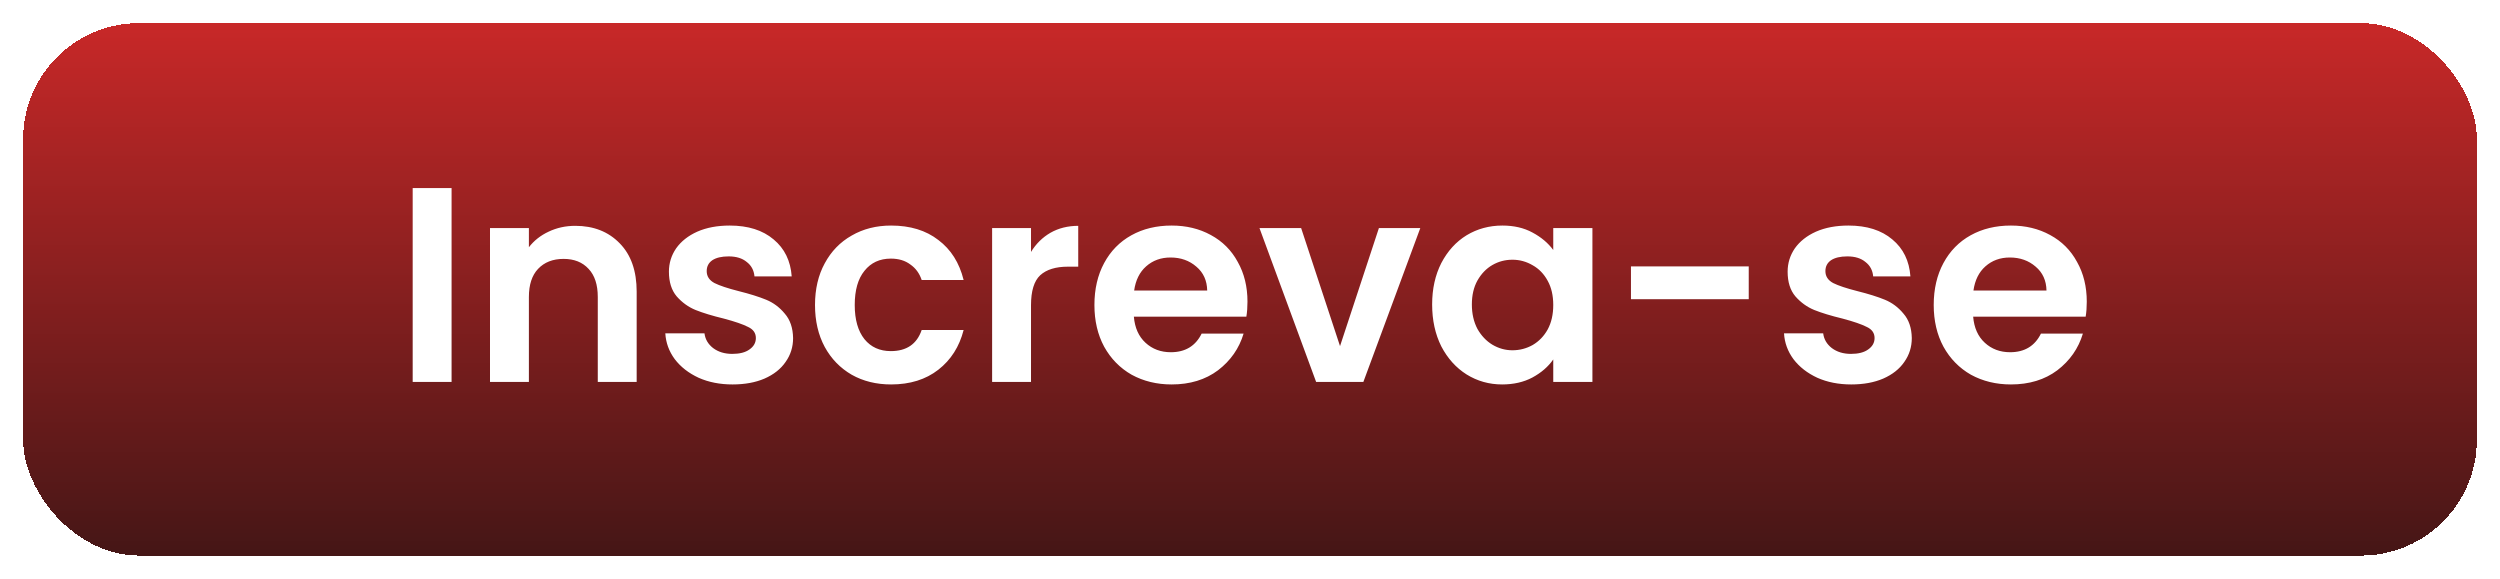 <svg width="216" height="50" viewBox="0 0 216 50" fill="none" xmlns="http://www.w3.org/2000/svg">
<g filter="url(#filter0_d_14_154)">
<rect x="2" y="1" width="212" height="46" rx="10" fill="url(#paint0_linear_14_154)" shape-rendering="crispEdges"/>
<path d="M39.016 15.248V32H35.656V15.248H39.016ZM49.704 18.512C51.288 18.512 52.568 19.016 53.544 20.024C54.52 21.016 55.008 22.408 55.008 24.2V32H51.648V24.656C51.648 23.6 51.384 22.792 50.856 22.232C50.328 21.656 49.608 21.368 48.696 21.368C47.768 21.368 47.032 21.656 46.488 22.232C45.96 22.792 45.696 23.6 45.696 24.656V32H42.336V18.704H45.696V20.36C46.144 19.784 46.712 19.336 47.4 19.016C48.104 18.68 48.872 18.512 49.704 18.512ZM63.291 32.216C62.203 32.216 61.227 32.024 60.363 31.64C59.499 31.24 58.811 30.704 58.299 30.032C57.803 29.36 57.531 28.616 57.483 27.8H60.867C60.931 28.312 61.179 28.736 61.611 29.072C62.059 29.408 62.611 29.576 63.267 29.576C63.907 29.576 64.403 29.448 64.755 29.192C65.123 28.936 65.307 28.608 65.307 28.208C65.307 27.776 65.083 27.456 64.635 27.248C64.203 27.024 63.507 26.784 62.547 26.528C61.555 26.288 60.739 26.04 60.099 25.784C59.475 25.528 58.931 25.136 58.467 24.608C58.019 24.08 57.795 23.368 57.795 22.472C57.795 21.736 58.003 21.064 58.419 20.456C58.851 19.848 59.459 19.368 60.243 19.016C61.043 18.664 61.979 18.488 63.051 18.488C64.635 18.488 65.899 18.888 66.843 19.688C67.787 20.472 68.307 21.536 68.403 22.88H65.187C65.139 22.352 64.915 21.936 64.515 21.632C64.131 21.312 63.611 21.152 62.955 21.152C62.347 21.152 61.875 21.264 61.539 21.488C61.219 21.712 61.059 22.024 61.059 22.424C61.059 22.872 61.283 23.216 61.731 23.456C62.179 23.68 62.875 23.912 63.819 24.152C64.779 24.392 65.571 24.64 66.195 24.896C66.819 25.152 67.355 25.552 67.803 26.096C68.267 26.624 68.507 27.328 68.523 28.208C68.523 28.976 68.307 29.664 67.875 30.272C67.459 30.88 66.851 31.36 66.051 31.712C65.267 32.048 64.347 32.216 63.291 32.216ZM70.417 25.352C70.417 23.976 70.697 22.776 71.257 21.752C71.817 20.712 72.593 19.912 73.585 19.352C74.577 18.776 75.713 18.488 76.993 18.488C78.641 18.488 80.001 18.904 81.073 19.736C82.161 20.552 82.889 21.704 83.257 23.192H79.633C79.441 22.616 79.113 22.168 78.649 21.848C78.201 21.512 77.641 21.344 76.969 21.344C76.009 21.344 75.249 21.696 74.689 22.4C74.129 23.088 73.849 24.072 73.849 25.352C73.849 26.616 74.129 27.6 74.689 28.304C75.249 28.992 76.009 29.336 76.969 29.336C78.329 29.336 79.217 28.728 79.633 27.512H83.257C82.889 28.952 82.161 30.096 81.073 30.944C79.985 31.792 78.625 32.216 76.993 32.216C75.713 32.216 74.577 31.936 73.585 31.376C72.593 30.8 71.817 30 71.257 28.976C70.697 27.936 70.417 26.728 70.417 25.352ZM89.079 20.768C89.51 20.064 90.07 19.512 90.758 19.112C91.463 18.712 92.263 18.512 93.159 18.512V22.04H92.27C91.215 22.04 90.415 22.288 89.871 22.784C89.343 23.28 89.079 24.144 89.079 25.376V32H85.719V18.704H89.079V20.768ZM107.782 25.064C107.782 25.544 107.75 25.976 107.686 26.36H97.966C98.046 27.32 98.382 28.072 98.974 28.616C99.566 29.16 100.294 29.432 101.158 29.432C102.406 29.432 103.294 28.896 103.822 27.824H107.446C107.062 29.104 106.326 30.16 105.238 30.992C104.15 31.808 102.814 32.216 101.23 32.216C99.95 32.216 98.798 31.936 97.774 31.376C96.766 30.8 95.974 29.992 95.398 28.952C94.838 27.912 94.558 26.712 94.558 25.352C94.558 23.976 94.838 22.768 95.398 21.728C95.958 20.688 96.742 19.888 97.75 19.328C98.758 18.768 99.918 18.488 101.23 18.488C102.494 18.488 103.622 18.76 104.614 19.304C105.622 19.848 106.398 20.624 106.942 21.632C107.502 22.624 107.782 23.768 107.782 25.064ZM104.302 24.104C104.286 23.24 103.974 22.552 103.366 22.04C102.758 21.512 102.014 21.248 101.134 21.248C100.302 21.248 99.598 21.504 99.022 22.016C98.462 22.512 98.118 23.208 97.99 24.104H104.302ZM115.778 28.904L119.138 18.704H122.714L117.794 32H113.714L108.818 18.704H112.418L115.778 28.904ZM123.737 25.304C123.737 23.96 124.001 22.768 124.529 21.728C125.073 20.688 125.801 19.888 126.713 19.328C127.641 18.768 128.673 18.488 129.809 18.488C130.801 18.488 131.665 18.688 132.401 19.088C133.153 19.488 133.753 19.992 134.201 20.6V18.704H137.585V32H134.201V30.056C133.769 30.68 133.169 31.2 132.401 31.616C131.649 32.016 130.777 32.216 129.785 32.216C128.665 32.216 127.641 31.928 126.713 31.352C125.801 30.776 125.073 29.968 124.529 28.928C124.001 27.872 123.737 26.664 123.737 25.304ZM134.201 25.352C134.201 24.536 134.041 23.84 133.721 23.264C133.401 22.672 132.969 22.224 132.425 21.92C131.881 21.6 131.297 21.44 130.673 21.44C130.049 21.44 129.473 21.592 128.945 21.896C128.417 22.2 127.985 22.648 127.649 23.24C127.329 23.816 127.169 24.504 127.169 25.304C127.169 26.104 127.329 26.808 127.649 27.416C127.985 28.008 128.417 28.464 128.945 28.784C129.489 29.104 130.065 29.264 130.673 29.264C131.297 29.264 131.881 29.112 132.425 28.808C132.969 28.488 133.401 28.04 133.721 27.464C134.041 26.872 134.201 26.168 134.201 25.352ZM151.091 22.016V24.848H140.915V22.016H151.091ZM159.947 32.216C158.859 32.216 157.883 32.024 157.019 31.64C156.155 31.24 155.467 30.704 154.955 30.032C154.459 29.36 154.187 28.616 154.139 27.8H157.523C157.587 28.312 157.835 28.736 158.267 29.072C158.715 29.408 159.267 29.576 159.923 29.576C160.563 29.576 161.059 29.448 161.411 29.192C161.779 28.936 161.963 28.608 161.963 28.208C161.963 27.776 161.739 27.456 161.291 27.248C160.859 27.024 160.163 26.784 159.203 26.528C158.211 26.288 157.395 26.04 156.755 25.784C156.131 25.528 155.587 25.136 155.123 24.608C154.675 24.08 154.451 23.368 154.451 22.472C154.451 21.736 154.659 21.064 155.075 20.456C155.507 19.848 156.115 19.368 156.899 19.016C157.699 18.664 158.635 18.488 159.707 18.488C161.291 18.488 162.555 18.888 163.499 19.688C164.443 20.472 164.963 21.536 165.059 22.88H161.843C161.795 22.352 161.571 21.936 161.171 21.632C160.787 21.312 160.267 21.152 159.611 21.152C159.003 21.152 158.531 21.264 158.195 21.488C157.875 21.712 157.715 22.024 157.715 22.424C157.715 22.872 157.939 23.216 158.387 23.456C158.835 23.68 159.531 23.912 160.475 24.152C161.435 24.392 162.227 24.64 162.851 24.896C163.475 25.152 164.011 25.552 164.459 26.096C164.923 26.624 165.163 27.328 165.179 28.208C165.179 28.976 164.963 29.664 164.531 30.272C164.115 30.88 163.507 31.36 162.707 31.712C161.923 32.048 161.003 32.216 159.947 32.216ZM180.297 25.064C180.297 25.544 180.265 25.976 180.201 26.36H170.481C170.561 27.32 170.897 28.072 171.489 28.616C172.081 29.16 172.809 29.432 173.673 29.432C174.921 29.432 175.809 28.896 176.337 27.824H179.961C179.577 29.104 178.841 30.16 177.753 30.992C176.665 31.808 175.329 32.216 173.745 32.216C172.465 32.216 171.313 31.936 170.289 31.376C169.281 30.8 168.489 29.992 167.913 28.952C167.353 27.912 167.073 26.712 167.073 25.352C167.073 23.976 167.353 22.768 167.913 21.728C168.473 20.688 169.257 19.888 170.265 19.328C171.273 18.768 172.433 18.488 173.745 18.488C175.009 18.488 176.137 18.76 177.129 19.304C178.137 19.848 178.913 20.624 179.457 21.632C180.017 22.624 180.297 23.768 180.297 25.064ZM176.817 24.104C176.801 23.24 176.489 22.552 175.881 22.04C175.273 21.512 174.529 21.248 173.649 21.248C172.817 21.248 172.113 21.504 171.537 22.016C170.977 22.512 170.633 23.208 170.505 24.104H176.817Z" fill="white"/>
</g>
<defs>
<filter id="filter0_d_14_154" x="0" y="0" width="216" height="50" filterUnits="userSpaceOnUse" color-interpolation-filters="sRGB">
<feFlood flood-opacity="0" result="BackgroundImageFix"/>
<feColorMatrix in="SourceAlpha" type="matrix" values="0 0 0 0 0 0 0 0 0 0 0 0 0 0 0 0 0 0 127 0" result="hardAlpha"/>
<feOffset dy="1"/>
<feGaussianBlur stdDeviation="1"/>
<feComposite in2="hardAlpha" operator="out"/>
<feColorMatrix type="matrix" values="0 0 0 0 0 0 0 0 0 0 0 0 0 0 0 0 0 0 0.1 0"/>
<feBlend mode="normal" in2="BackgroundImageFix" result="effect1_dropShadow_14_154"/>
<feBlend mode="normal" in="SourceGraphic" in2="effect1_dropShadow_14_154" result="shape"/>
</filter>
<linearGradient id="paint0_linear_14_154" x1="108" y1="1" x2="108" y2="47" gradientUnits="userSpaceOnUse">
<stop stop-color="#C82828"/>
<stop offset="1" stop-color="#451616"/>
</linearGradient>
</defs>
</svg>
